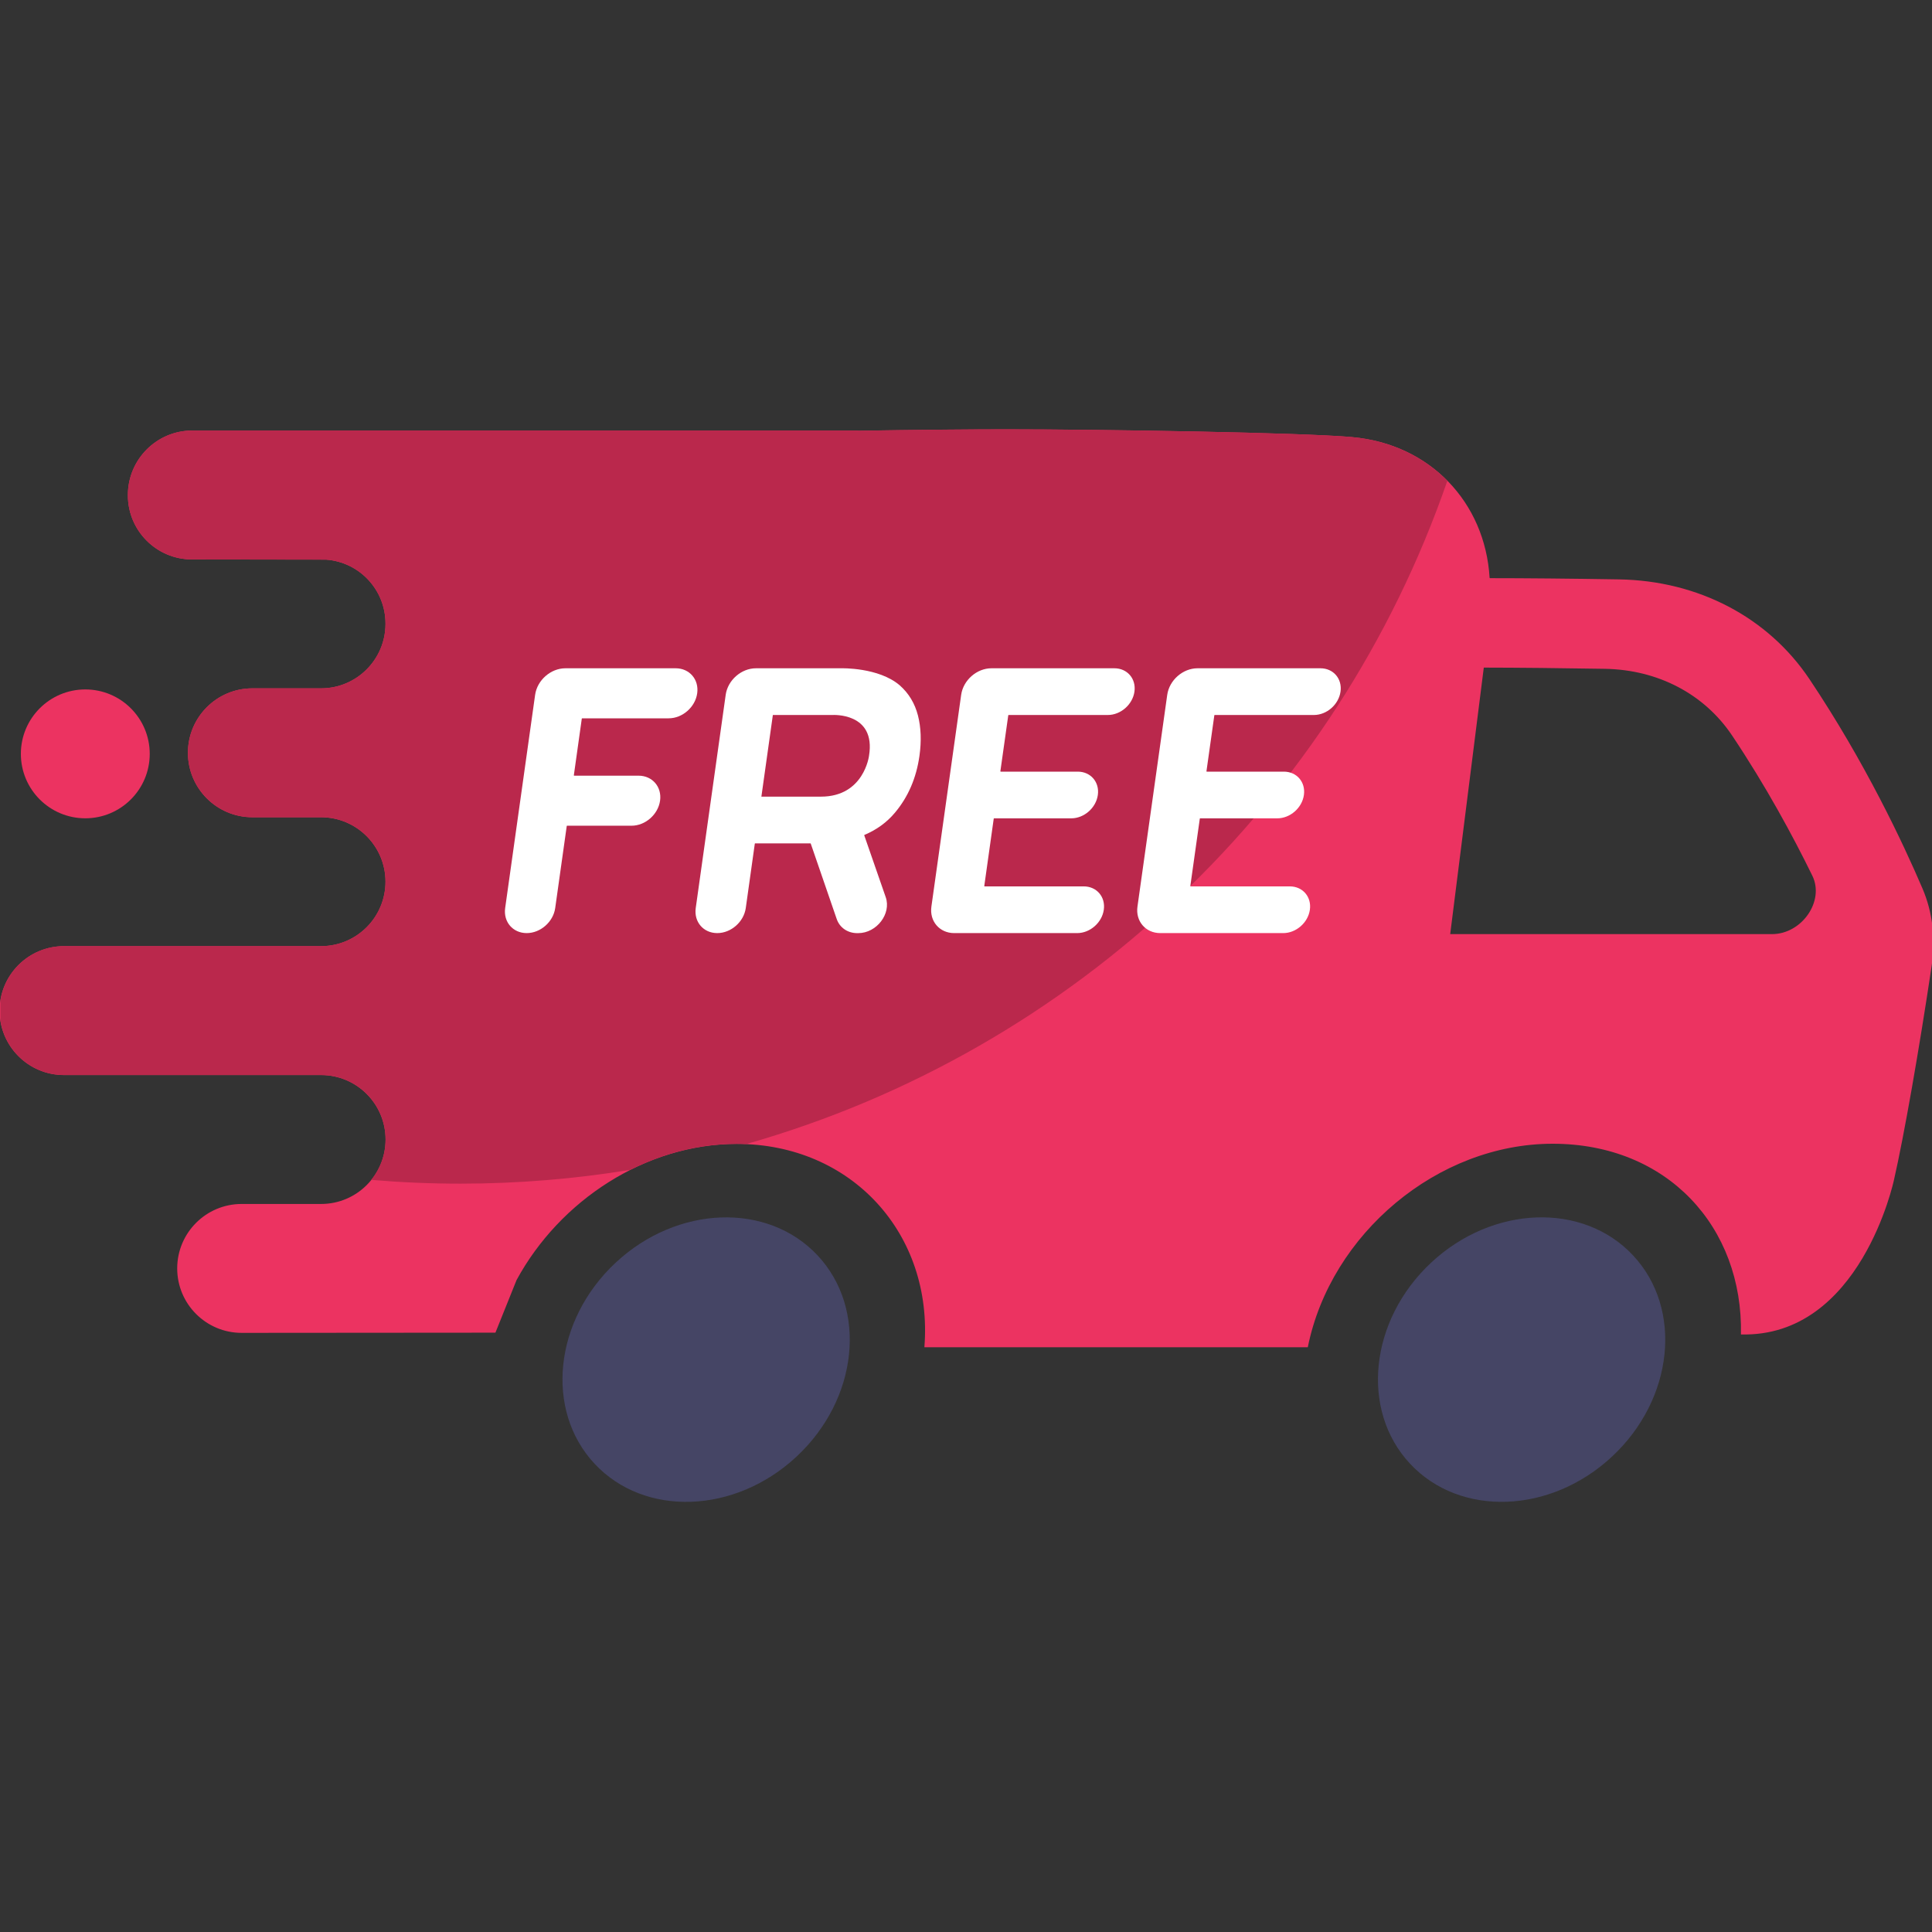 <svg width="100" height="100" viewBox="0 0 100 100" fill="none" xmlns="http://www.w3.org/2000/svg">
<rect x="0" y="0" width="100" height="100" fill="#333333" stroke="none"/>
<g clip-path="url(#clip0_1090_485)">
<path d="M41.231 75.392C44.421 72.416 44.91 67.757 42.324 64.986C39.738 62.214 35.056 62.38 31.867 65.355C28.677 68.331 28.188 72.99 30.774 75.762C33.36 78.533 38.042 78.368 41.231 75.392Z" fill="#454565"/>
<path d="M83.44 75.391C86.63 72.415 87.119 67.756 84.533 64.985C81.947 62.213 77.266 62.378 74.076 65.354C70.886 68.33 70.397 72.989 72.983 75.761C75.569 78.532 80.251 78.367 83.44 75.391Z" fill="#454565"/>
<path d="M7.75 39.02C7.75 37.179 6.257 35.685 4.415 35.685C2.573 35.685 1.08 37.179 1.08 39.02C1.08 40.862 2.573 42.355 4.415 42.355C6.257 42.355 7.75 40.862 7.75 39.02Z" fill="#EC3361"/>
<path d="M67.695 69.715C68.881 63.856 74.416 59.2 80.365 59.2C86.314 59.2 90.225 63.518 90.111 69.071C96.307 69.233 98.031 61.075 98.031 61.075C98.553 58.793 99.332 54.346 99.984 49.981C100.193 48.582 100.029 47.209 99.51 45.995C98.506 43.647 96.537 39.453 93.662 35.159C91.518 31.955 87.91 30.055 83.797 29.989C81.344 29.948 78.934 29.926 77.117 29.926L77.102 29.91C76.869 25.987 74.008 22.985 69.994 22.625C67.383 22.391 57.039 22.223 52.074 22.223C50.102 22.223 47.27 22.25 44.406 22.297V22.285H44.387L44.377 22.282L44.369 22.285H9.955C8.113 22.285 6.619 23.78 6.619 25.622V25.639C6.619 27.471 8.105 28.957 9.938 28.957L16.877 28.967C18.598 29.09 19.953 30.524 19.953 32.276V32.293C19.953 34.135 18.459 35.629 16.617 35.629H13.062C11.221 35.629 9.727 37.123 9.727 38.965C9.727 40.807 11.221 42.301 13.062 42.301H16.617C18.459 42.301 19.953 43.795 19.953 45.637C19.953 47.479 18.459 48.973 16.617 48.973H3.312C1.471 48.973 -0.023 50.467 -0.023 52.309C-0.023 54.151 1.471 55.645 3.312 55.645H16.621C18.463 55.645 19.957 57.139 19.957 58.981C19.957 60.823 18.463 62.317 16.621 62.317H12.508C10.666 62.317 9.172 63.811 9.172 65.653C9.172 67.495 10.666 68.989 12.508 68.989L25.643 68.979L26.736 66.258C28.973 62.131 33.422 59.209 38.133 59.209C44.084 59.209 48.312 63.87 47.846 69.733H67.691M76.801 34.555C78.543 34.557 80.803 34.58 83.068 34.618C85.814 34.663 88.217 35.922 89.658 38.077C91.402 40.684 92.797 43.264 93.807 45.328C94.449 46.641 93.266 48.35 91.713 48.35H75.062L76.801 34.555Z" fill="#EC3361"/>
<path d="M69.992 22.623C67.381 22.389 57.037 22.221 52.072 22.221C50.1 22.221 47.268 22.248 44.404 22.295V22.283H44.385L44.375 22.279L44.367 22.283H9.955C8.113 22.283 6.619 23.777 6.619 25.619V25.637C6.619 27.469 8.105 28.955 9.938 28.955L16.877 28.965C18.598 29.088 19.953 30.521 19.953 32.273V32.291C19.953 34.133 18.459 35.627 16.617 35.627H13.062C11.221 35.627 9.727 37.121 9.727 38.963C9.727 40.805 11.221 42.299 13.062 42.299H16.617C18.459 42.299 19.953 43.793 19.953 45.635C19.953 47.477 18.459 48.971 16.617 48.971H3.312C1.652 48.971 0.279 50.185 0.023 51.775V52.838C0.279 54.426 1.652 55.643 3.312 55.643H16.621C18.463 55.643 19.957 57.137 19.957 58.978C19.957 59.772 19.68 60.498 19.217 61.07C20.74 61.199 22.279 61.266 23.836 61.266C26.828 61.266 29.764 61.018 32.623 60.551C34.328 59.691 36.209 59.203 38.133 59.203C38.299 59.203 38.463 59.209 38.627 59.215C55.609 54.391 69.184 41.469 74.914 24.887C73.672 23.627 71.973 22.805 69.99 22.627L69.992 22.623Z" fill="#BA284C"/>
<path d="M57.682 34.59H51.317C50.559 34.59 49.858 35.205 49.75 35.963L48.209 46.924C48.102 47.682 48.631 48.297 49.389 48.297H55.754C56.422 48.297 57.039 47.756 57.133 47.088C57.227 46.42 56.762 45.879 56.094 45.879H50.963C50.953 45.879 50.946 45.869 50.946 45.859L51.436 42.371C51.436 42.371 51.444 42.357 51.453 42.357H55.446C56.114 42.357 56.731 41.816 56.824 41.148C56.918 40.48 56.453 39.94 55.785 39.94H51.797C51.787 39.94 51.779 39.93 51.779 39.92L52.188 37.022C52.188 37.022 52.196 37.008 52.205 37.008H57.34C58.008 37.008 58.625 36.467 58.719 35.799C58.813 35.131 58.348 34.59 57.68 34.59H57.682Z" fill="white"/>
<path d="M34.974 34.59H29.265C28.507 34.59 27.806 35.205 27.698 35.963L26.147 47.002C26.048 47.717 26.546 48.297 27.261 48.297C27.976 48.297 28.636 47.717 28.737 47.002L29.335 42.752C29.335 42.752 29.343 42.739 29.352 42.739H32.688C33.403 42.739 34.063 42.158 34.165 41.444C34.265 40.729 33.767 40.149 33.052 40.149H29.72C29.71 40.149 29.702 40.139 29.702 40.129L30.114 37.194C30.114 37.194 30.122 37.18 30.132 37.18H34.61C35.325 37.18 35.987 36.6 36.087 35.885C36.187 35.17 35.688 34.59 34.974 34.59Z" fill="white"/>
<path d="M46.573 35.475C45.477 34.533 43.542 34.59 43.542 34.59H39.128C38.37 34.59 37.669 35.205 37.562 35.963L36.011 47.002C35.911 47.717 36.409 48.297 37.124 48.297C37.839 48.297 38.499 47.717 38.601 47.002L39.069 43.666C39.069 43.666 39.077 43.652 39.087 43.652H41.948C41.948 43.652 41.962 43.656 41.964 43.664L43.308 47.568C43.462 48.016 43.874 48.299 44.37 48.299H44.419C45.376 48.299 46.144 47.297 45.845 46.438L44.733 43.236C44.733 43.236 44.733 43.219 44.743 43.215C45.374 42.949 45.899 42.568 46.319 42.068C47.005 41.252 47.429 40.272 47.591 39.123C47.698 38.355 47.673 37.658 47.513 37.033C47.352 36.408 47.04 35.889 46.575 35.477L46.573 35.475ZM44.98 39.121C44.98 39.121 44.72 41.234 42.493 41.234H39.409L40.003 37.008H43.087C43.087 37.008 45.352 36.863 44.98 39.121Z" fill="white"/>
<path d="M68.348 34.59H61.983C61.225 34.59 60.524 35.205 60.416 35.963L58.875 46.924C58.768 47.682 59.297 48.297 60.055 48.297H66.42C67.088 48.297 67.705 47.756 67.799 47.088C67.893 46.42 67.428 45.879 66.76 45.879H61.629C61.619 45.879 61.611 45.869 61.611 45.859L62.102 42.371C62.102 42.371 62.109 42.357 62.119 42.357H66.112C66.779 42.357 67.397 41.816 67.49 41.148C67.584 40.48 67.119 39.94 66.451 39.94H62.463C62.453 39.94 62.446 39.93 62.446 39.92L62.854 37.022C62.854 37.022 62.861 37.008 62.871 37.008H68.006C68.674 37.008 69.291 36.467 69.385 35.799C69.479 35.131 69.014 34.59 68.346 34.59H68.348Z" fill="white"/>
</g>
<defs>
<clipPath id="clip0_1090_485">
<rect width="100" height="100" fill="white"/>
</clipPath>
</defs>
</svg>
